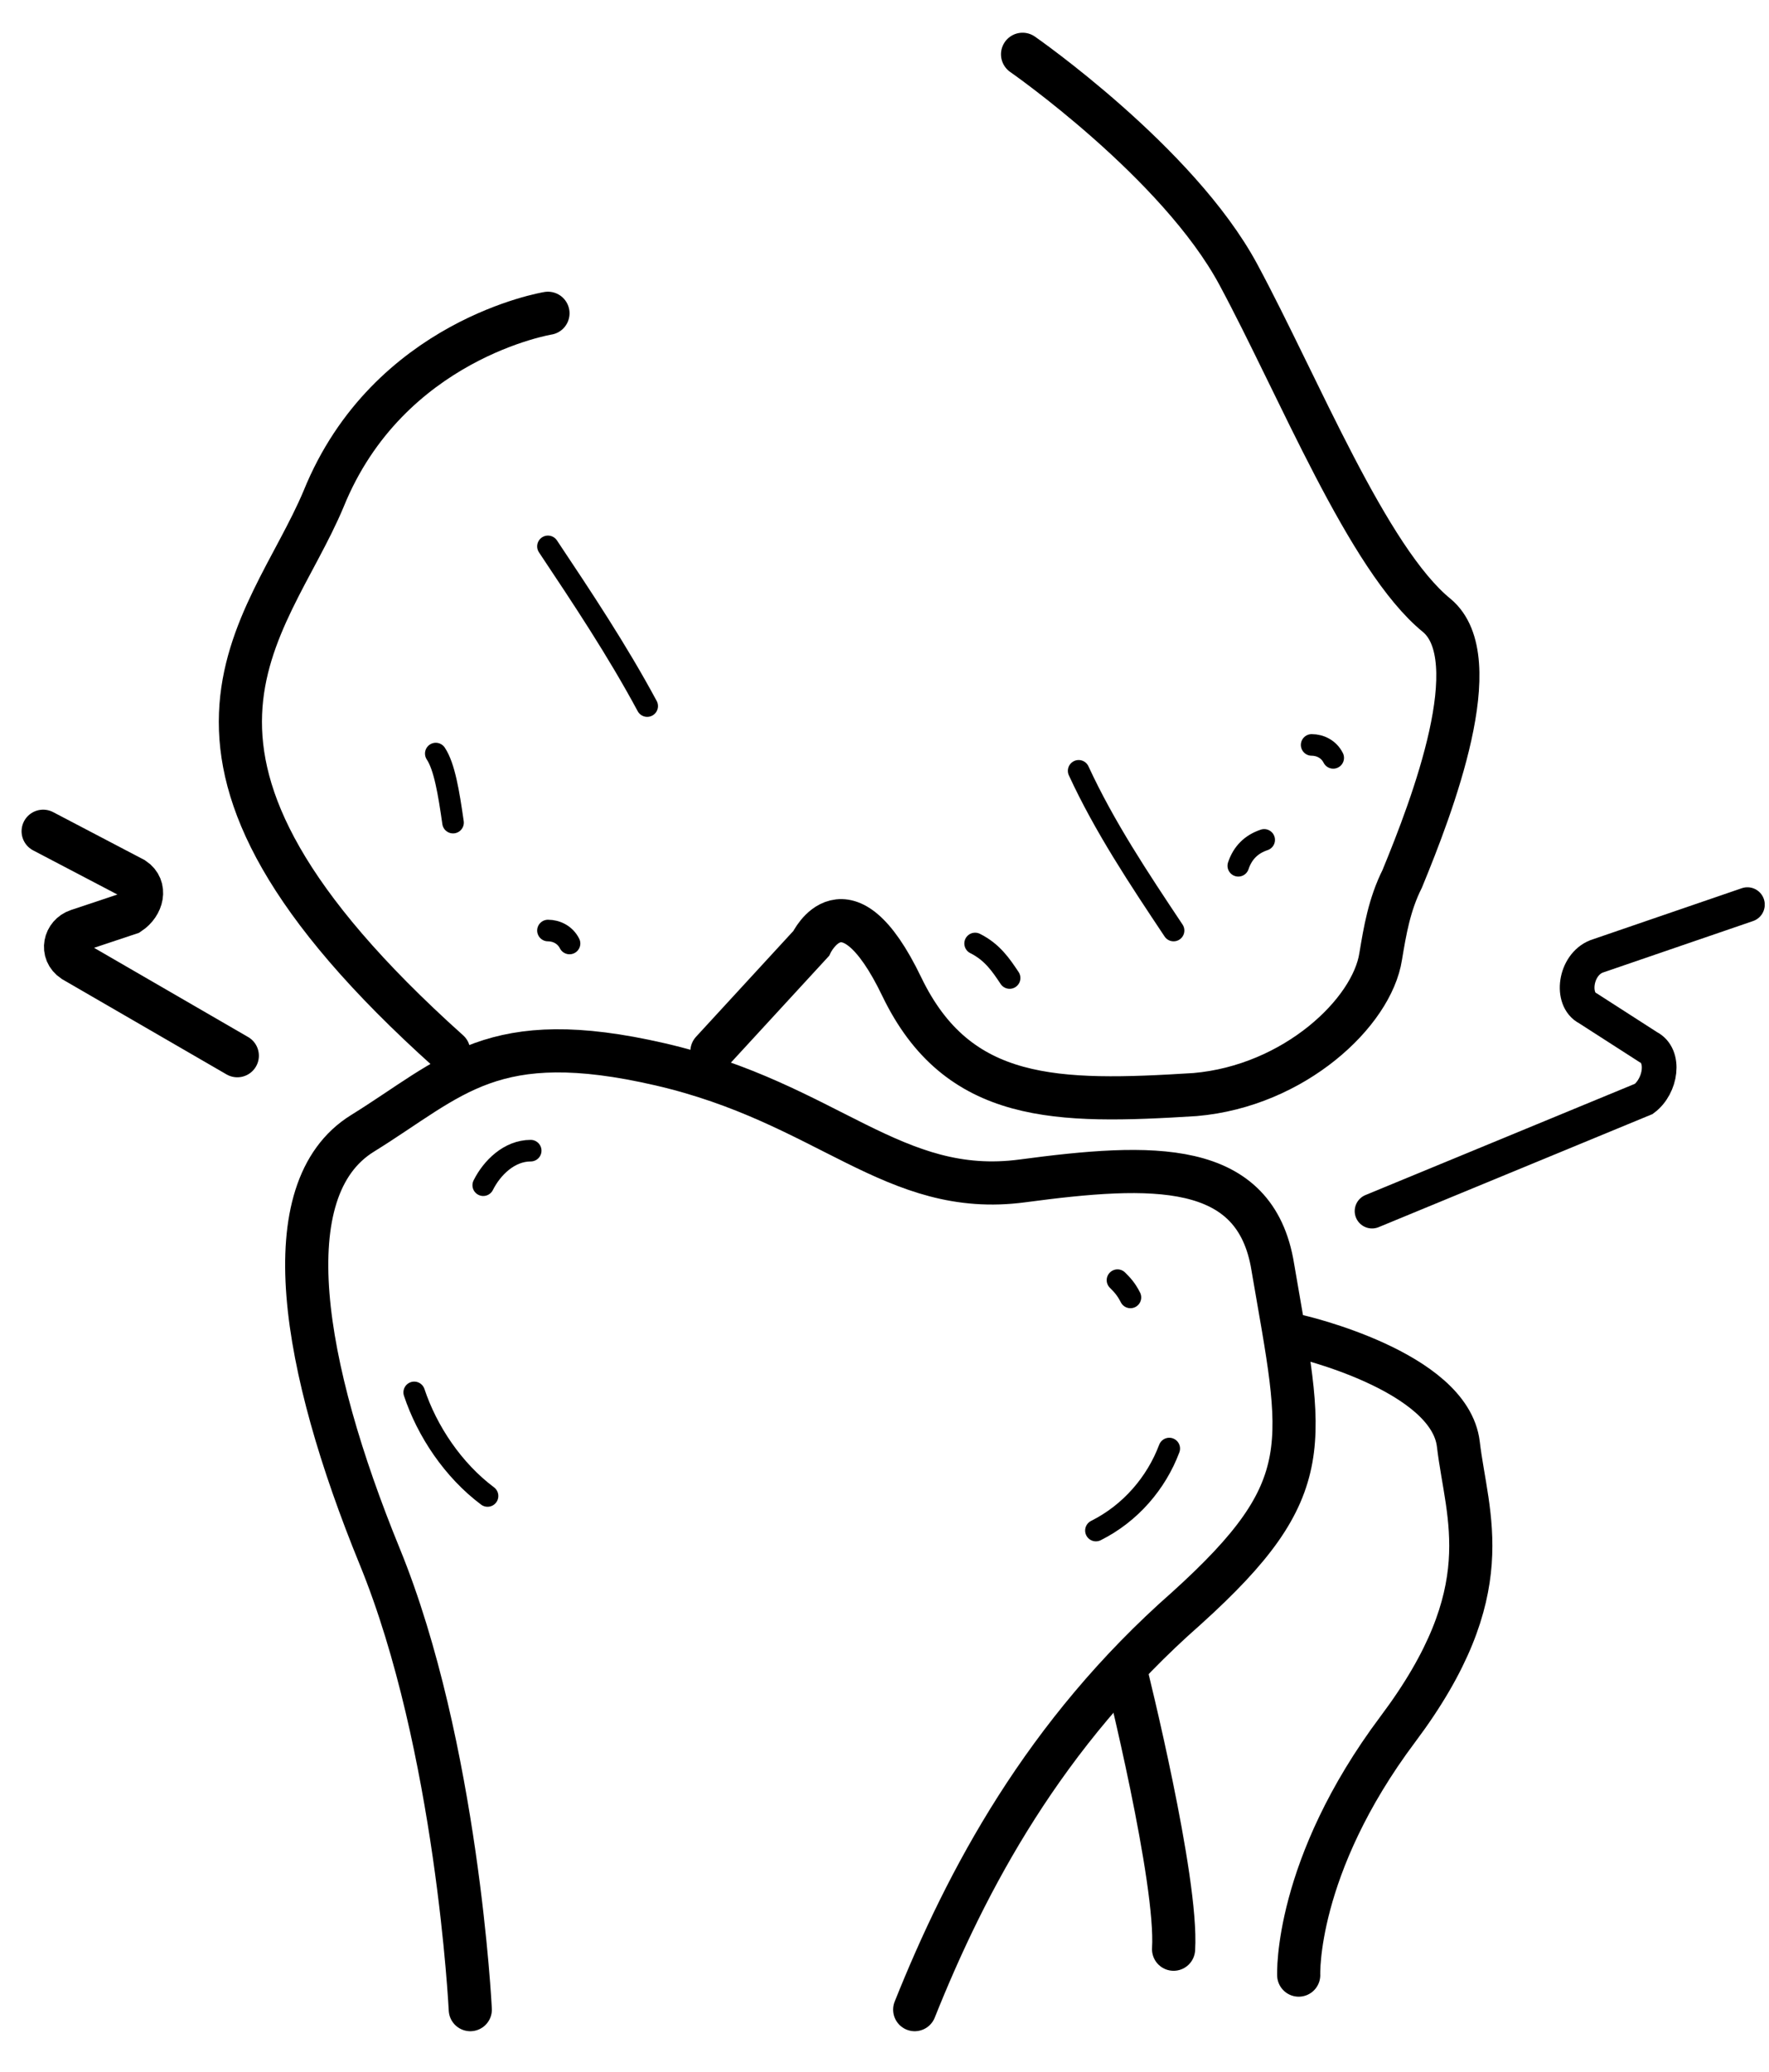 <svg width="41" height="48" viewBox="0 0 41 48" fill="none" xmlns="http://www.w3.org/2000/svg">
<g clip-path="url(#clip0)">
<path d="M40.5 20.958L37 22.158C36.5 22.358 36.4 23.158 36.8 23.358L38.2 24.258C38.6 24.458 38.5 25.158 38.1 25.458L31.8 28.058" stroke="black" stroke-width="0.804" stroke-miterlimit="10" stroke-linecap="round"/>
<path d="M1 19.258L3.1 20.358C3.4 20.558 3.3 20.958 3 21.158L1.8 21.558C1.5 21.658 1.4 22.058 1.7 22.258L5.5 24.458" stroke="black" stroke-miterlimit="10" stroke-linecap="round"/>
<path d="M10.9 46.558C10.9 46.558 10.6 40.458 8.8 36.058C7 31.658 6.3 27.558 8.4 26.258C10.5 24.958 11.4 23.758 15.3 24.658C19.2 25.558 20.7 27.758 23.7 27.358C26.7 26.958 29.1 26.858 29.5 29.358C30.2 33.458 30.6 34.458 27.5 37.258C24.2 40.158 22.4 43.558 21.2 46.558" stroke="black" stroke-miterlimit="10" stroke-linecap="round"/>
<path d="M26.1 38.758C26.1 38.758 27.3 43.558 27.2 45.158" stroke="black" stroke-miterlimit="10" stroke-linecap="round"/>
<path d="M30.1 30.958C30.1 30.958 33.6 31.758 33.8 33.458C34 35.158 34.8 36.858 32.4 40.058C30 43.258 30.1 45.758 30.1 45.758" stroke="black" stroke-miterlimit="10" stroke-linecap="round"/>
<path d="M12.7 7.258C12.7 7.258 9 7.858 7.5 11.558C6.2 14.658 2.7 17.458 10.4 24.358" stroke="black" stroke-miterlimit="10" stroke-linecap="round"/>
<path d="M23.7 1.258C23.7 1.258 27.3 3.758 28.7 6.358C30.1 8.958 31.7 12.958 33.3 14.258C34.5 15.258 33.2 18.658 32.5 20.358C32.2 20.958 32.1 21.558 32 22.158C31.8 23.458 30 25.158 27.7 25.358C24.5 25.558 22.2 25.558 20.9 22.858C19.6 20.158 18.8 21.858 18.8 21.858L16.5 24.358" stroke="black" stroke-miterlimit="10" stroke-linecap="round"/>
<path d="M12.7 12.658C13.5 13.858 14.3 15.058 15 16.358" stroke="black" stroke-width="0.5" stroke-miterlimit="10" stroke-linecap="round"/>
<path d="M22.6 21.858C23 22.058 23.2 22.358 23.4 22.658" stroke="black" stroke-width="0.5" stroke-miterlimit="10" stroke-linecap="round"/>
<path d="M10.1 17.458C10.3 17.758 10.4 18.358 10.5 19.058" stroke="black" stroke-width="0.5" stroke-miterlimit="10" stroke-linecap="round"/>
<path d="M25 17.858C25.6 19.158 26.4 20.358 27.2 21.558" stroke="black" stroke-width="0.5" stroke-miterlimit="10" stroke-linecap="round"/>
<path d="M11.3 34.658C10.5 34.058 9.9 33.158 9.6 32.258" stroke="black" stroke-width="0.5" stroke-miterlimit="10" stroke-linecap="round"/>
<path d="M11.2 27.458C11.4 27.058 11.8 26.658 12.3 26.658" stroke="black" stroke-width="0.5" stroke-miterlimit="10" stroke-linecap="round"/>
<path d="M27.1 33.559C26.8 34.358 26.2 35.059 25.4 35.459" stroke="black" stroke-width="0.5" stroke-miterlimit="10" stroke-linecap="round"/>
<path d="M25.9 29.658C26 29.758 26.1 29.858 26.2 30.058" stroke="black" stroke-width="0.5" stroke-miterlimit="10" stroke-linecap="round"/>
<path d="M28.7 20.058C28.8 19.758 29 19.558 29.3 19.458" stroke="black" stroke-width="0.5" stroke-miterlimit="10" stroke-linecap="round"/>
<path d="M30.9 17.558C30.8 17.358 30.6 17.258 30.4 17.258" stroke="black" stroke-width="0.5" stroke-miterlimit="10" stroke-linecap="round"/>
<path d="M13.2 21.858C13.1 21.659 12.9 21.558 12.7 21.558" stroke="black" stroke-width="0.5" stroke-miterlimit="10" stroke-linecap="round"/>
</g>
<defs>
<clipPath id="clip0">
<rect width="40.4" height="46.3" fill="white" transform="translate(0.5 0.758)"/>
</clipPath>
</defs>
</svg>
